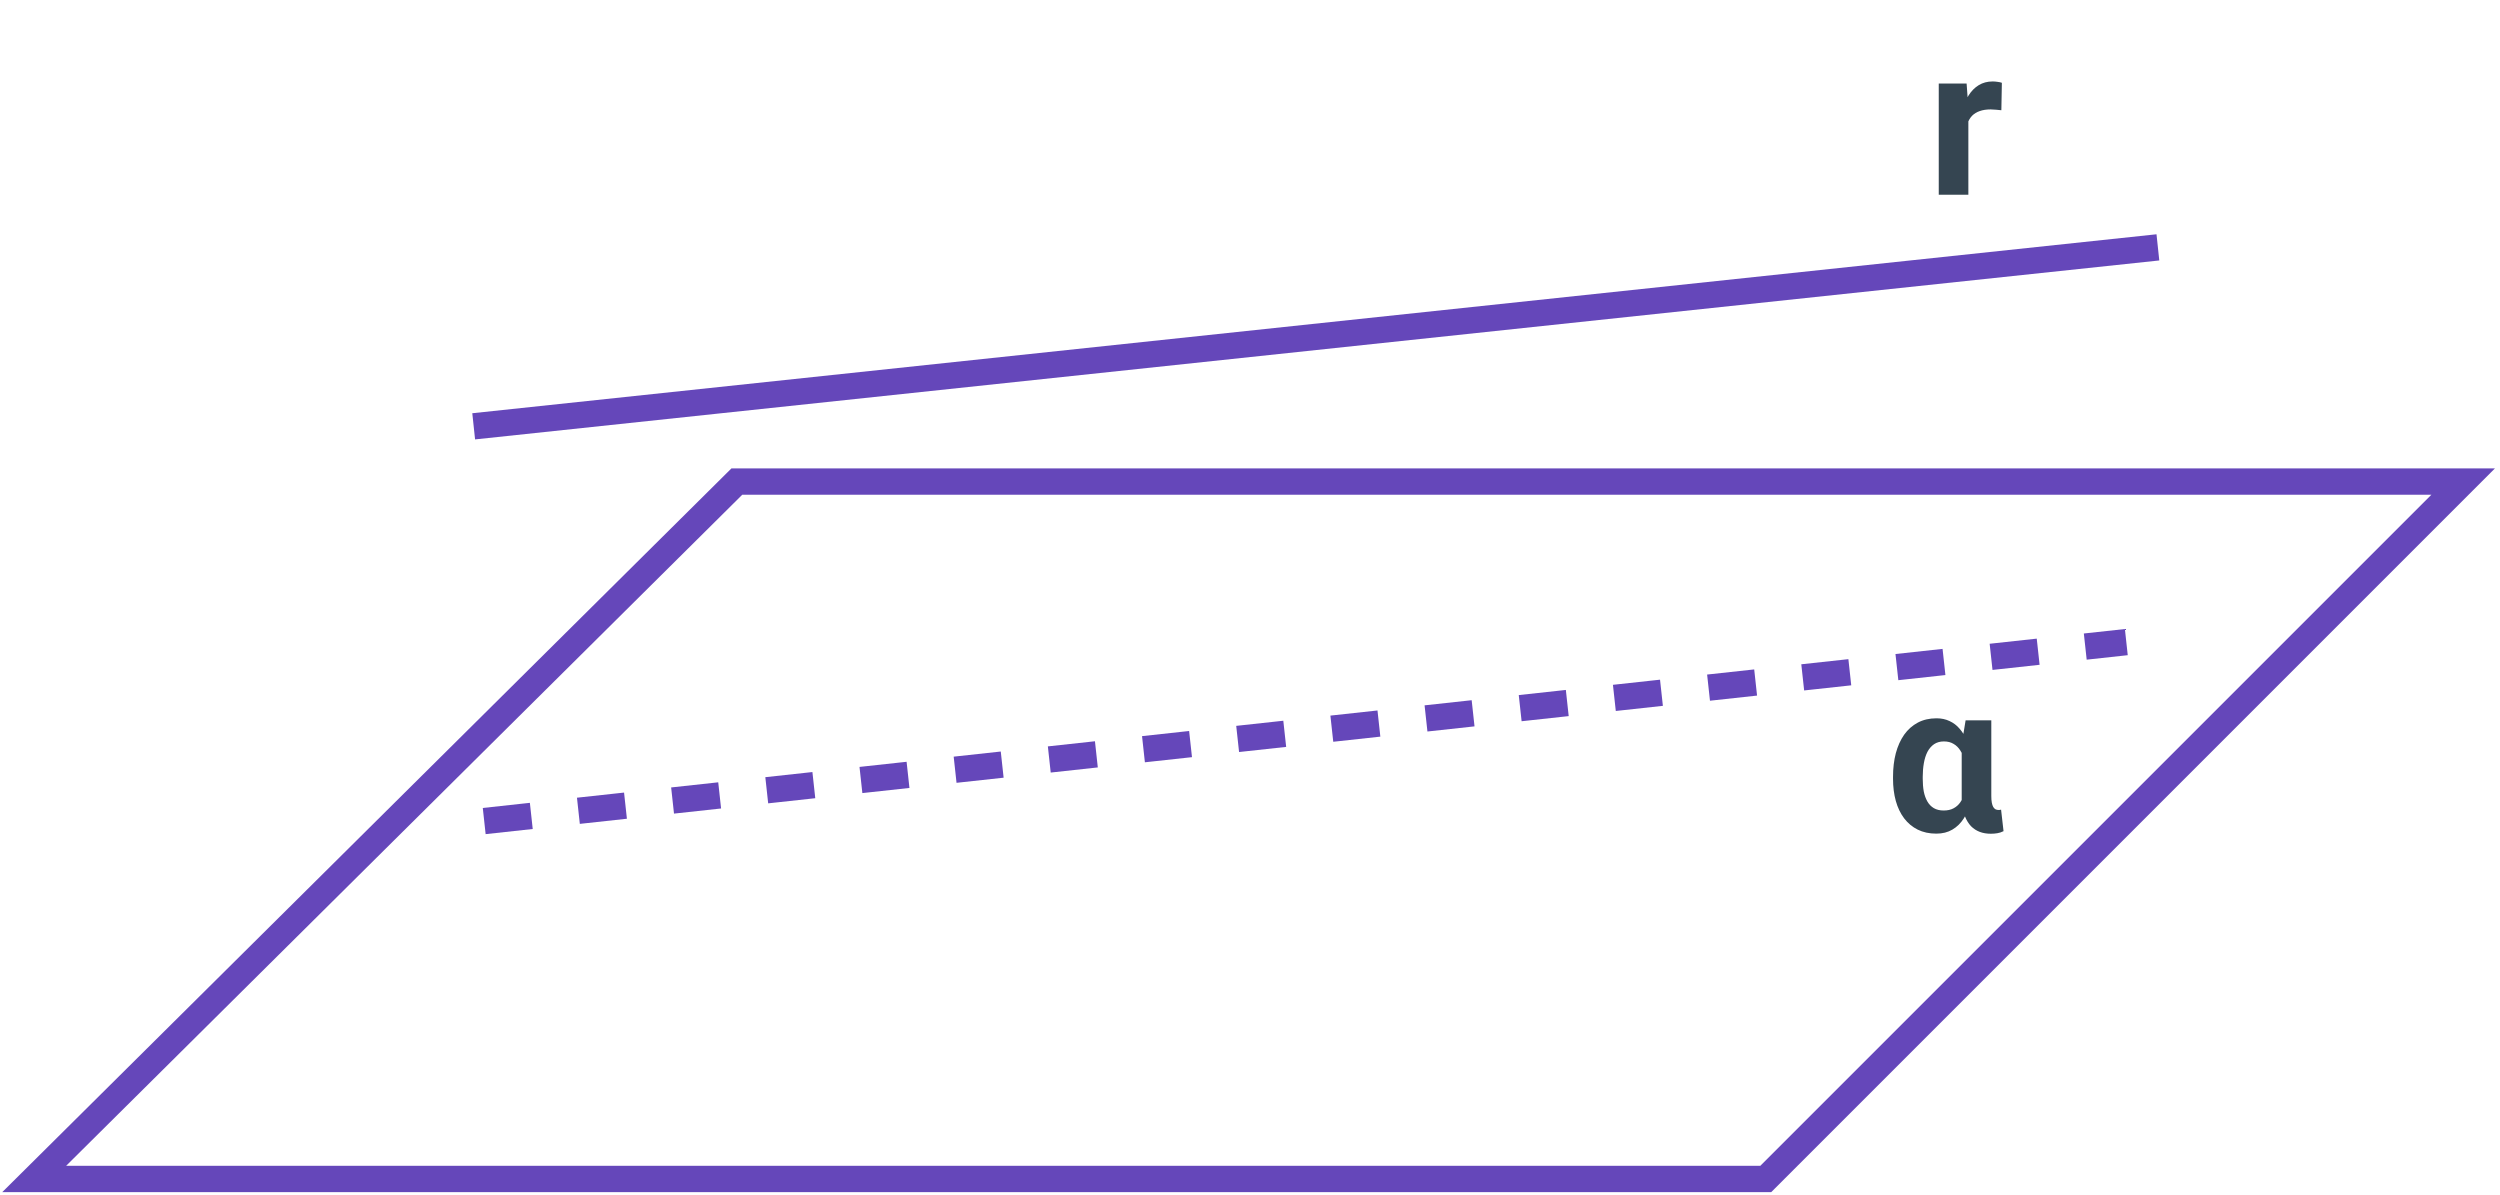 <svg width="475" height="227" viewBox="0 0 475 227" fill="none" xmlns="http://www.w3.org/2000/svg">
<path d="M90 81L410 47M6.5 224L140 91.5H468L335.5 224H6.5Z" stroke="#6547BA" stroke-width="5"/>
<path d="M92 156L404 122" stroke="#6547BA" stroke-width="5" stroke-dasharray="9 9"/>
<path d="M373.988 20.477V37H368.363V15.867H373.656L373.988 20.477ZM380.355 15.73L380.258 20.945C379.984 20.906 379.652 20.874 379.262 20.848C378.884 20.809 378.539 20.789 378.227 20.789C377.432 20.789 376.742 20.893 376.156 21.102C375.583 21.297 375.102 21.59 374.711 21.98C374.333 22.371 374.047 22.846 373.852 23.406C373.669 23.966 373.565 24.604 373.539 25.32L372.406 24.969C372.406 23.602 372.543 22.345 372.816 21.199C373.09 20.04 373.487 19.031 374.008 18.172C374.542 17.312 375.193 16.648 375.961 16.18C376.729 15.711 377.608 15.477 378.598 15.477C378.91 15.477 379.229 15.503 379.555 15.555C379.88 15.594 380.147 15.652 380.355 15.73Z" fill="#354551"/>
<path d="M359.676 147.98V147.57C359.676 145.956 359.852 144.471 360.203 143.117C360.568 141.763 361.095 140.591 361.785 139.602C362.488 138.612 363.354 137.844 364.383 137.297C365.411 136.75 366.596 136.477 367.938 136.477C368.862 136.477 369.689 136.652 370.418 137.004C371.16 137.342 371.805 137.837 372.352 138.488C372.911 139.139 373.387 139.914 373.777 140.812C374.168 141.698 374.493 142.688 374.754 143.781C375.014 144.862 375.216 146.021 375.359 147.258V148.117C375.19 149.589 374.923 150.949 374.559 152.199C374.194 153.449 373.719 154.543 373.133 155.48C372.547 156.405 371.818 157.121 370.945 157.629C370.086 158.137 369.07 158.391 367.898 158.391C366.57 158.391 365.392 158.137 364.363 157.629C363.348 157.121 362.488 156.405 361.785 155.48C361.082 154.543 360.555 153.443 360.203 152.18C359.852 150.904 359.676 149.504 359.676 147.98ZM365.32 147.57V147.98C365.32 148.853 365.385 149.654 365.516 150.383C365.659 151.099 365.887 151.73 366.199 152.277C366.512 152.824 366.922 153.247 367.43 153.547C367.938 153.846 368.562 153.996 369.305 153.996C370.034 153.996 370.652 153.859 371.16 153.586C371.681 153.312 372.111 152.935 372.449 152.453C372.788 151.958 373.055 151.379 373.25 150.715C373.445 150.038 373.589 149.289 373.68 148.469V147.023C373.602 146.125 373.465 145.305 373.27 144.562C373.087 143.807 372.82 143.156 372.469 142.609C372.13 142.062 371.701 141.639 371.18 141.34C370.672 141.027 370.06 140.871 369.344 140.871C368.615 140.871 367.99 141.047 367.469 141.398C366.961 141.75 366.544 142.232 366.219 142.844C365.906 143.456 365.678 144.172 365.535 144.992C365.392 145.799 365.32 146.659 365.32 147.57ZM373.465 136.867H378.348V151.242C378.348 151.75 378.38 152.173 378.445 152.512C378.51 152.85 378.602 153.124 378.719 153.332C378.849 153.54 378.999 153.69 379.168 153.781C379.35 153.859 379.552 153.898 379.773 153.898C379.878 153.898 379.962 153.892 380.027 153.879C380.092 153.853 380.151 153.833 380.203 153.82L380.672 157.922C380.255 158.13 379.858 158.26 379.48 158.312C379.103 158.378 378.693 158.41 378.25 158.41C377.482 158.41 376.785 158.293 376.16 158.059C375.535 157.824 374.982 157.466 374.5 156.984C374.031 156.49 373.647 155.871 373.348 155.129C373.048 154.374 372.84 153.482 372.723 152.453V141.398L373.465 136.867Z" fill="#354551"/>
</svg>
